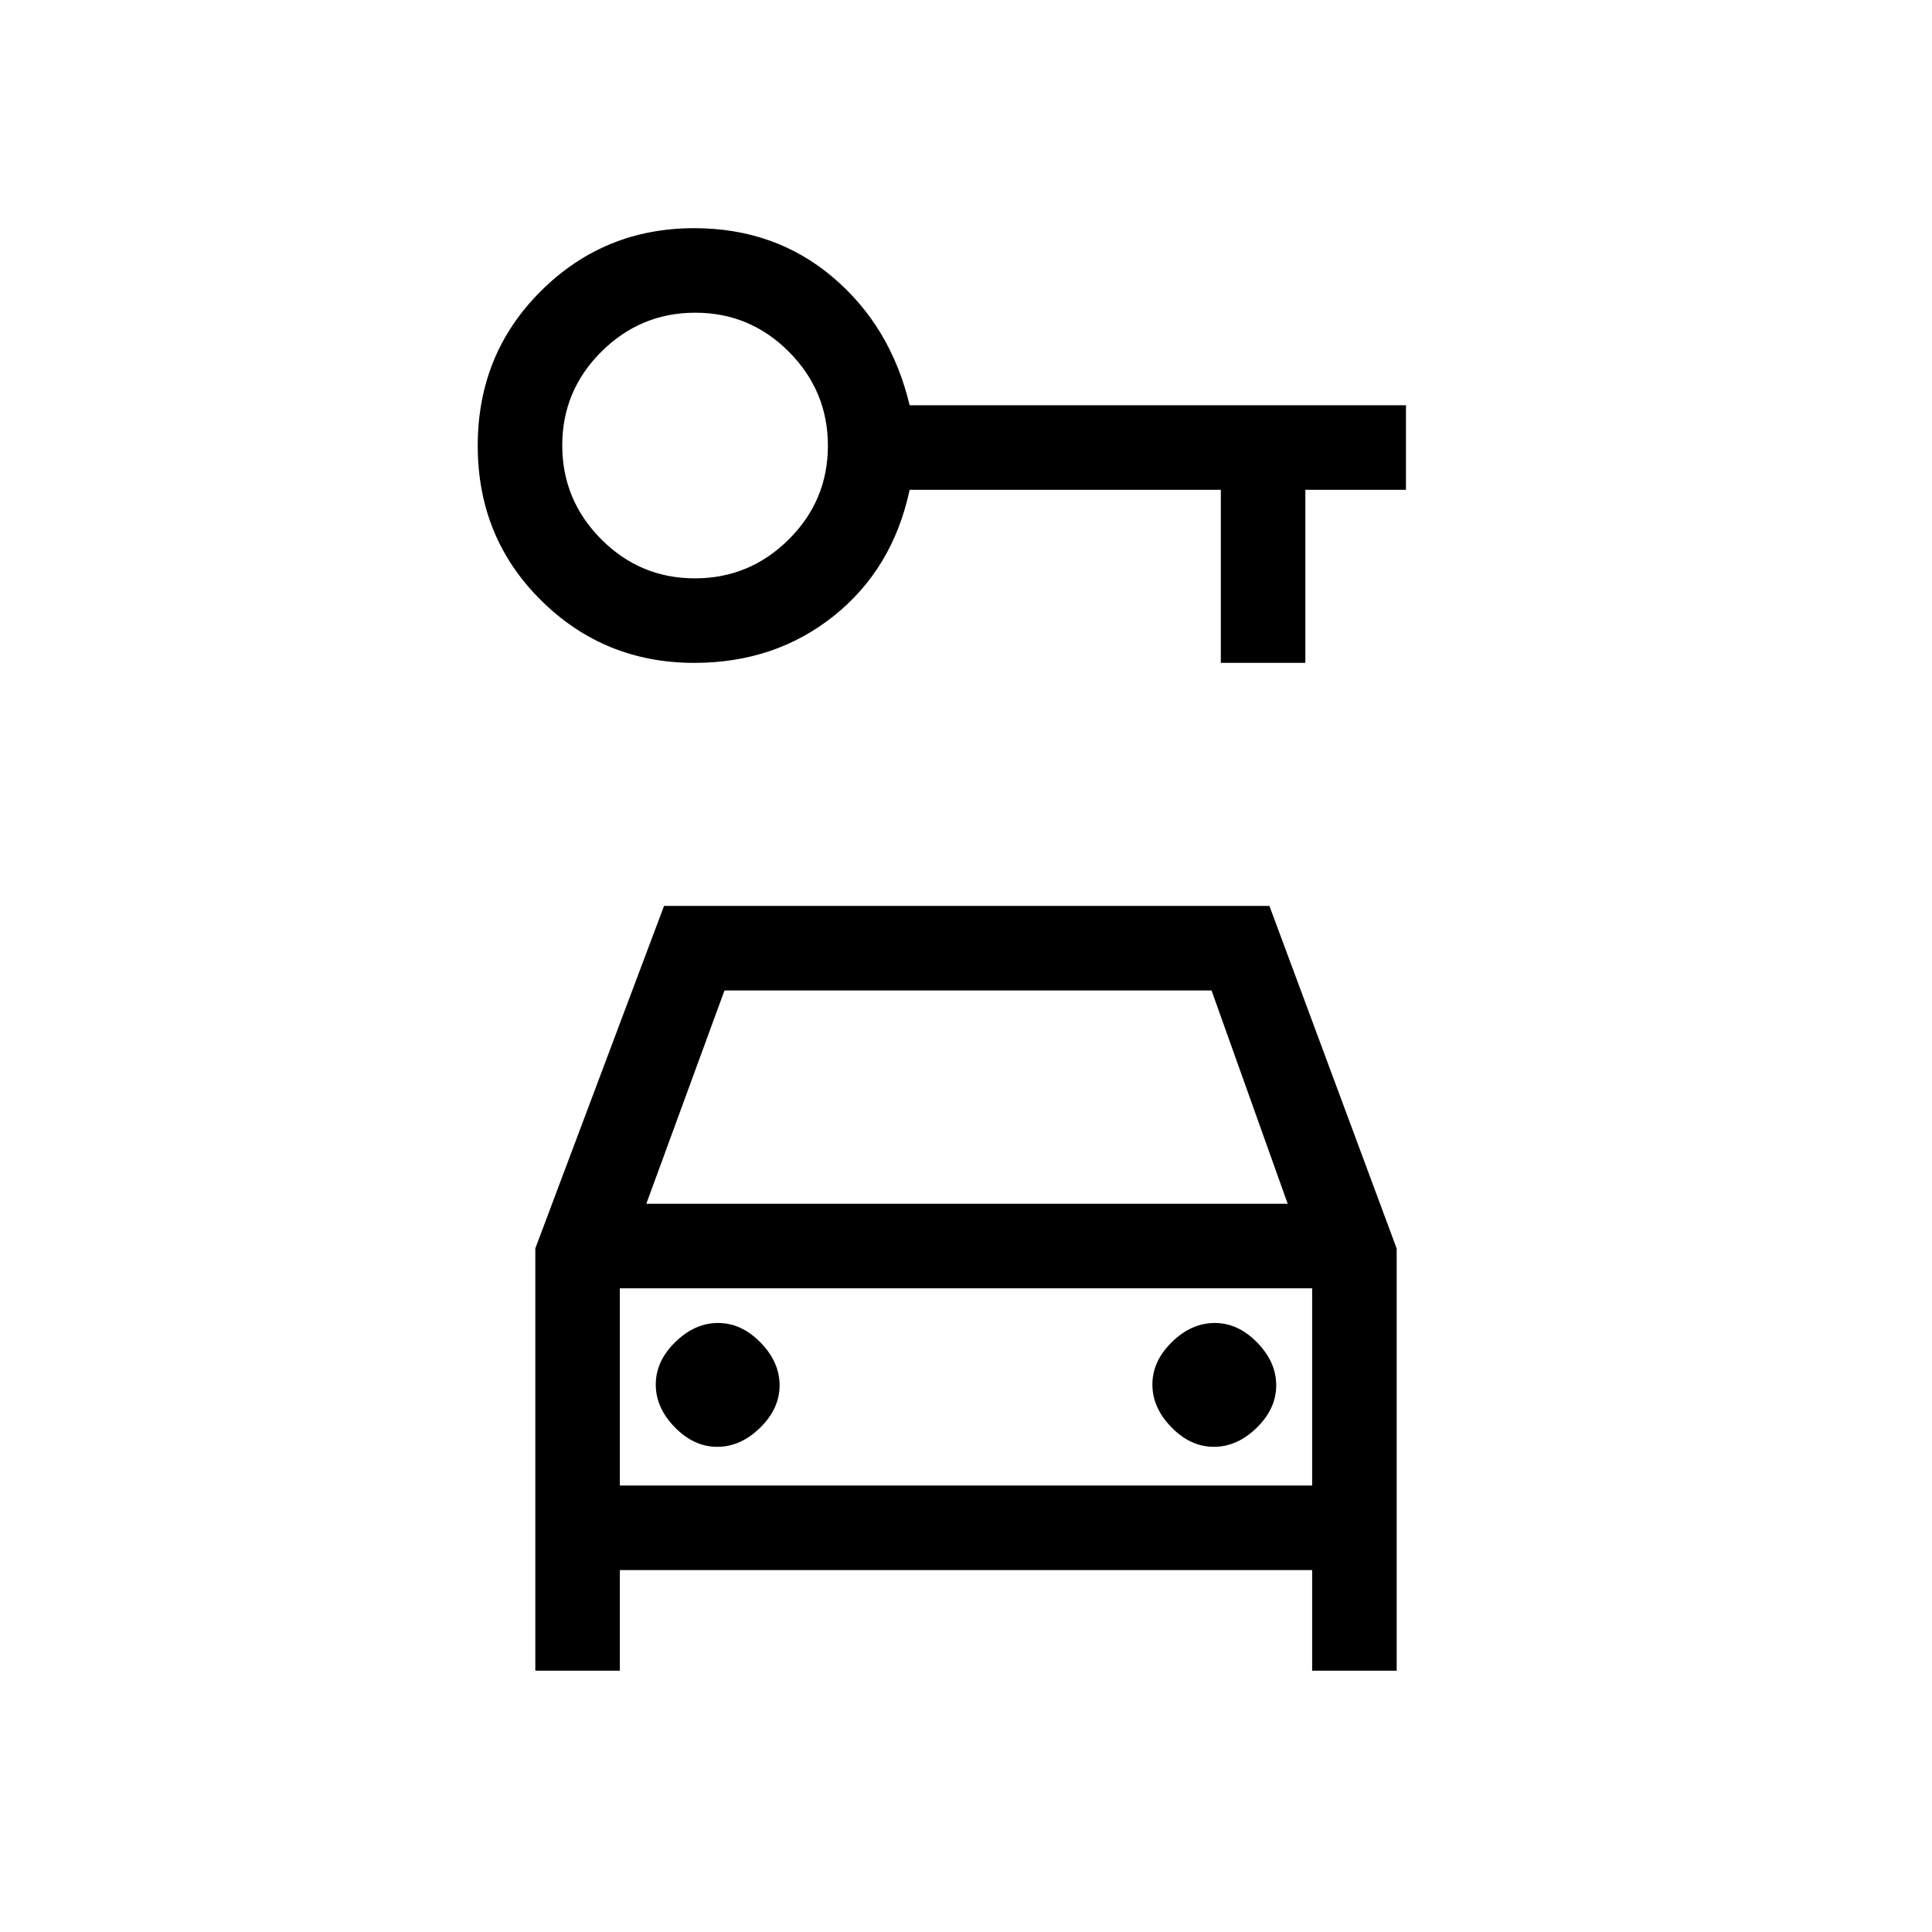 <svg xmlns="http://www.w3.org/2000/svg" height="20" viewBox="0 -960 960 960" width="20"><path d="M345.02-630.62q-44.85 0-76.24-31.14-31.4-31.14-31.4-76.76 0-45.63 31.39-76.86 31.38-31.24 76.21-31.24 40.1 0 68.87 24.39 28.77 24.38 38.15 63.61h246.62v42h-50v86h-42v-86H452q-8.38 39.24-37.63 62.62-29.24 23.38-69.35 23.38Zm.26-42q27.2 0 46.65-19.34 19.45-19.35 19.45-46.55 0-27.2-19.34-46.65-19.35-19.46-46.55-19.46-27.2 0-46.65 19.35-19.46 19.35-19.46 46.55 0 27.2 19.35 46.65t46.55 19.45Zm11.12 431.54q11.6 0 21.29-9.48t9.69-21.08q0-11.59-9.48-21.28-9.48-9.7-21.07-9.7-11.6 0-21.29 9.49-9.69 9.48-9.69 21.07 0 11.6 9.48 21.29t21.07 9.69Zm246.77 0q11.6 0 21.29-9.48t9.69-21.08q0-11.59-9.48-21.28-9.48-9.7-21.07-9.7-11.6 0-21.29 9.49-9.69 9.48-9.69 21.07 0 11.6 9.48 21.29t21.07 9.69ZM266-129.85v-209.84l63.96-170.16h300.81L694-339.63v209.78h-42v-50H308v50h-42Zm55.15-232h318.7l-37.85-106H360l-38.85 106Zm-13.15 42v98-98Zm0 98h344v-98H308v98Z"/></svg>